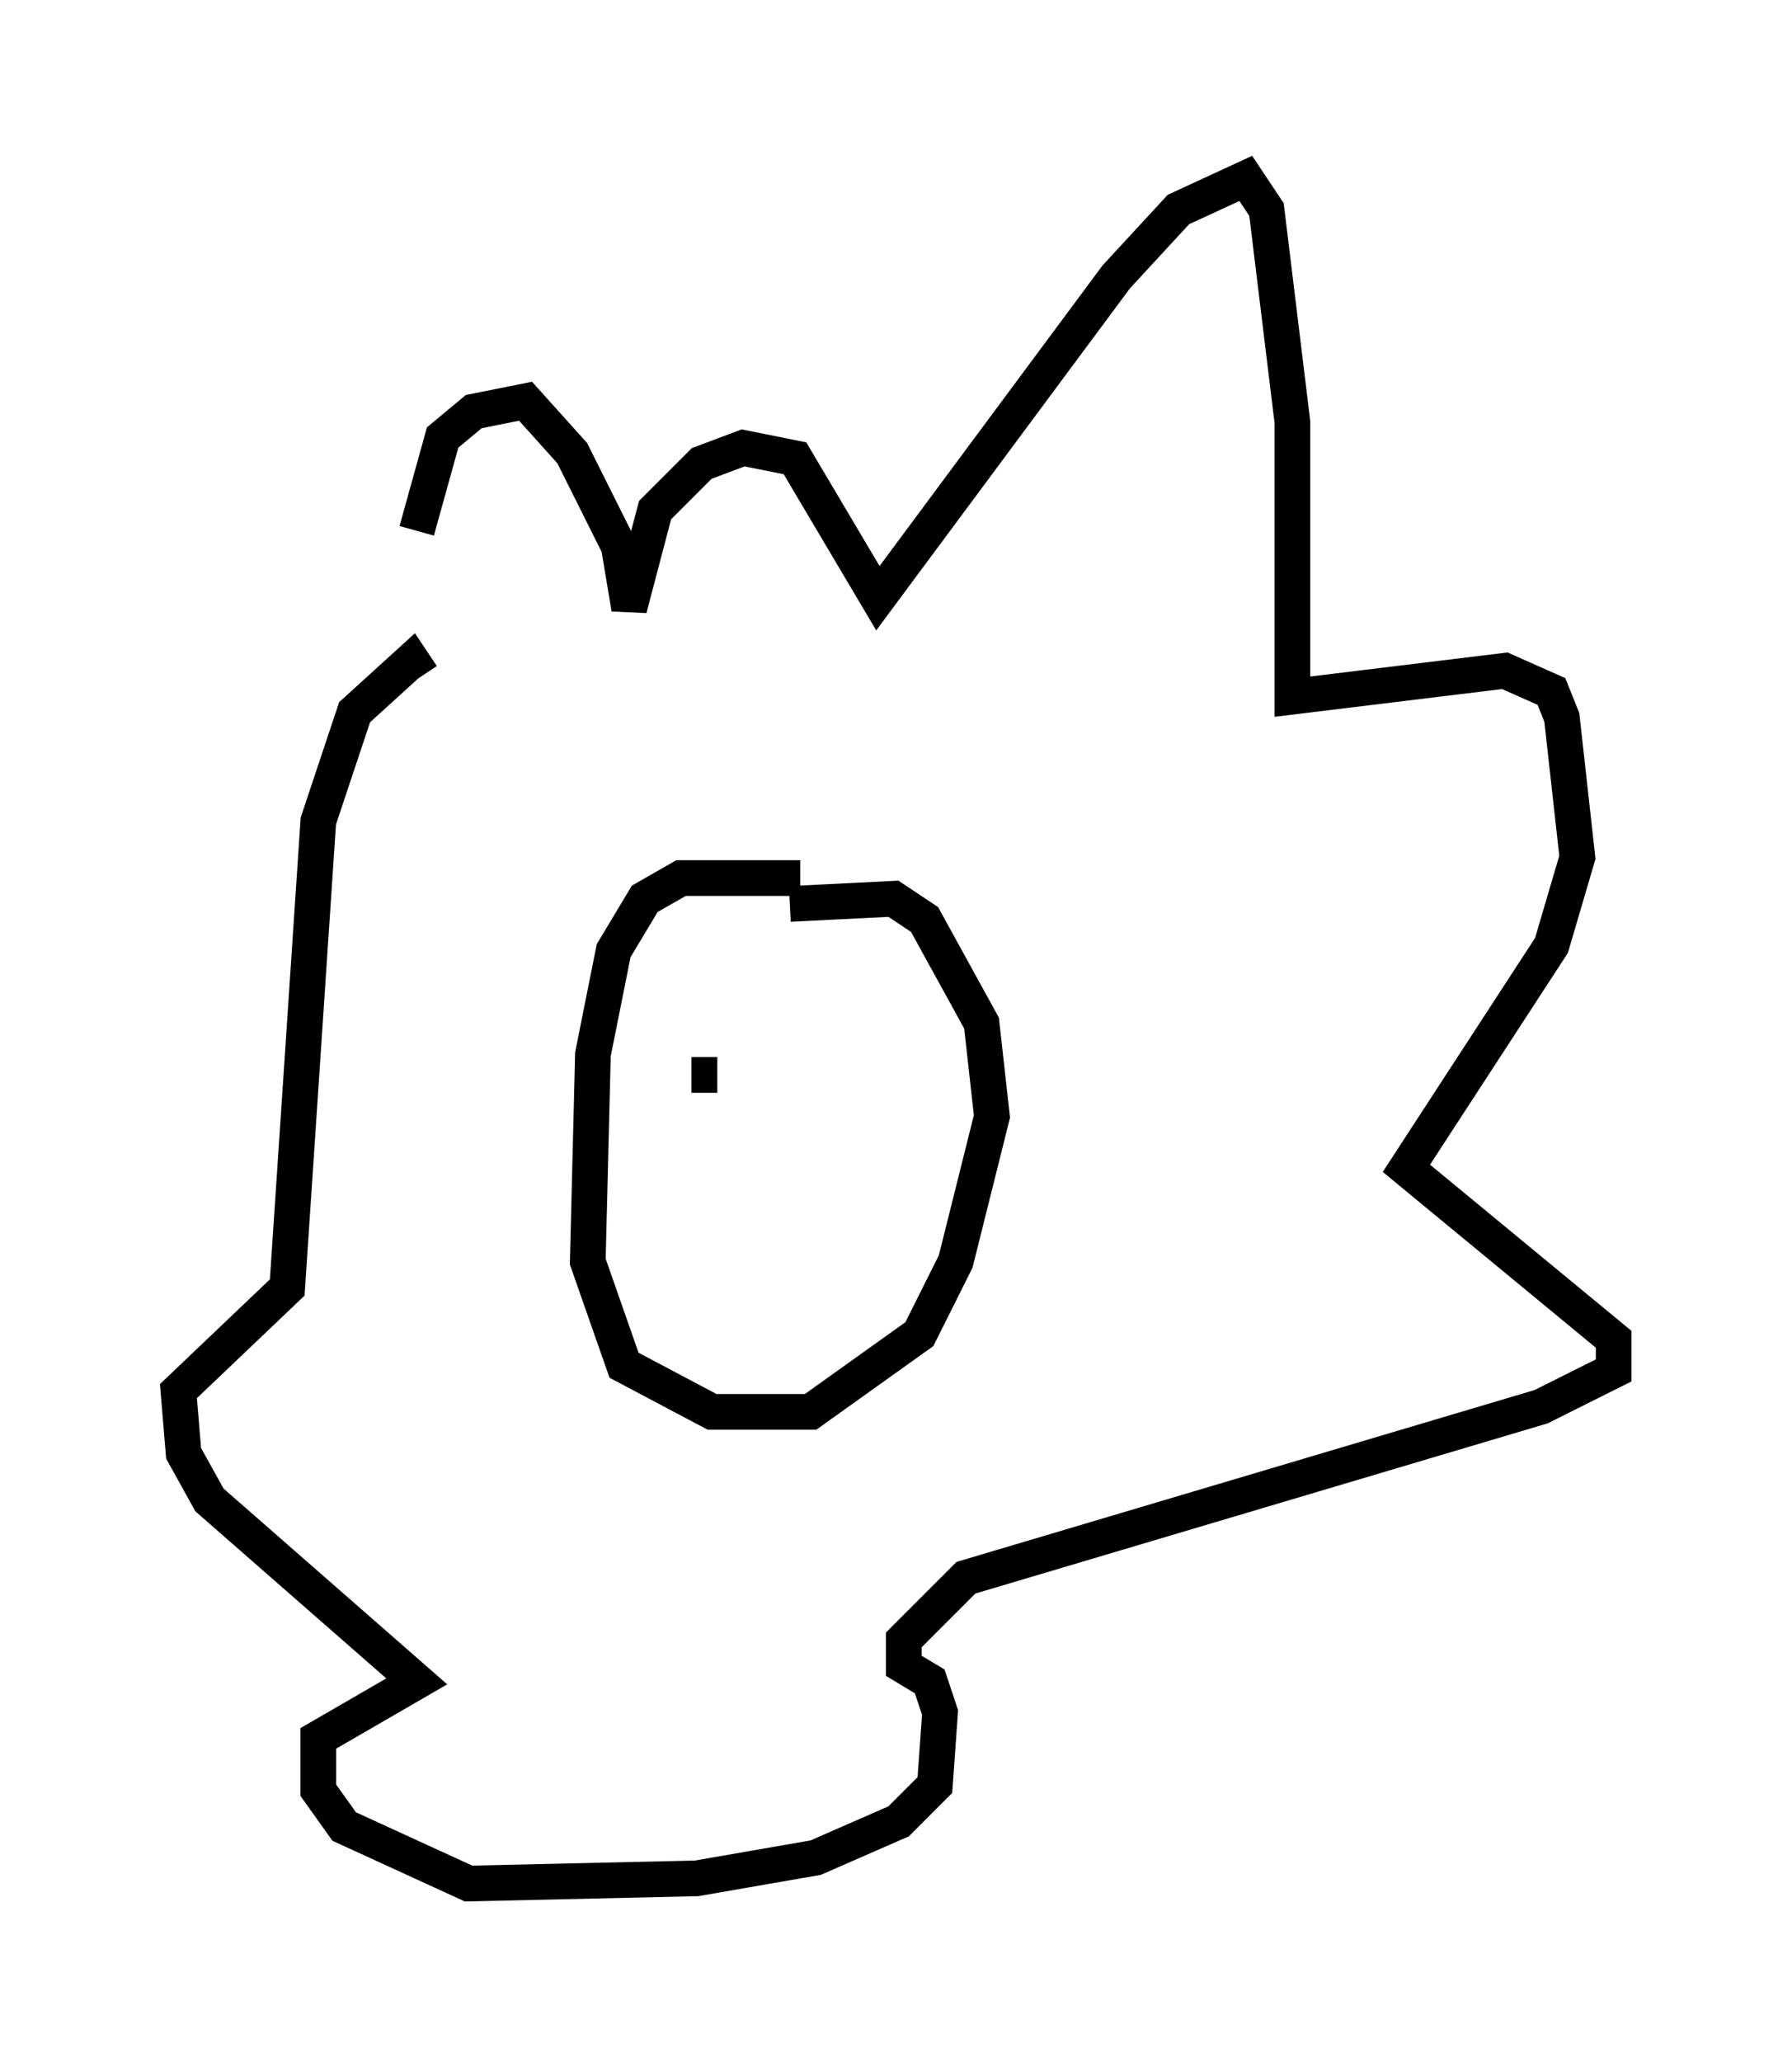 <?xml version="1.0" encoding="utf-8" ?>
<svg baseProfile="full" height="57.788" version="1.1" width="50.235" xmlns="http://www.w3.org/2000/svg" xmlns:ev="http://www.w3.org/2001/xml-events" xmlns:xlink="http://www.w3.org/1999/xlink"><defs /><rect fill="white" height="57.788" width="50.235" x="0" y="0" /><path d="M11.682, 21.559 m0.0, -6.682 l0.726, -2.615 0.872, -0.726 l1.453, -0.291 1.307, 1.453 l1.307, 2.615 0.291, 1.743 l0.726, -2.76 1.307, -1.307 l1.162, -0.436 1.453, 0.291 l2.324, 3.922 6.682, -9.006 l1.743, -1.888 1.888, -0.872 l0.581, 0.872 0.726, 5.955 l0.0, 7.698 5.955, -0.726 l1.307, 0.581 0.291, 0.726 l0.436, 3.922 -0.726, 2.469 l-4.067, 6.246 5.81, 4.793 l0.0, 0.872 -2.034, 1.017 l-16.123, 4.793 -1.743, 1.743 l0.0, 0.726 0.726, 0.436 l0.291, 0.872 -0.145, 2.034 l-1.017, 1.017 -2.324, 1.017 l-3.341, 0.581 -6.391, 0.145 l-3.486, -1.598 -0.726, -1.017 l0.0, -1.453 2.76, -1.598 l-5.81, -5.084 -0.726, -1.307 l-0.145, -1.743 3.05, -2.905 l0.872, -13.073 1.017, -3.05 l1.598, -1.453 0.291, 0.436 m10.603, 5.665 l-3.341, 0.0 -1.017, 0.581 l-0.872, 1.453 -0.581, 2.905 l-0.145, 5.81 1.017, 2.905 l2.469, 1.307 2.76, 0.0 l3.05, -2.179 1.017, -2.034 l1.017, -4.067 -0.291, -2.615 l-1.598, -2.905 -0.872, -0.581 l-2.905, 0.145 m-1.888, 3.631 l0.0, 0.0 m3.922, 0.436 l0.0, 0.0 m-4.793, 0.726 l0.726, 0.0 " fill="none" stroke="black" stroke-width="1" /></svg>